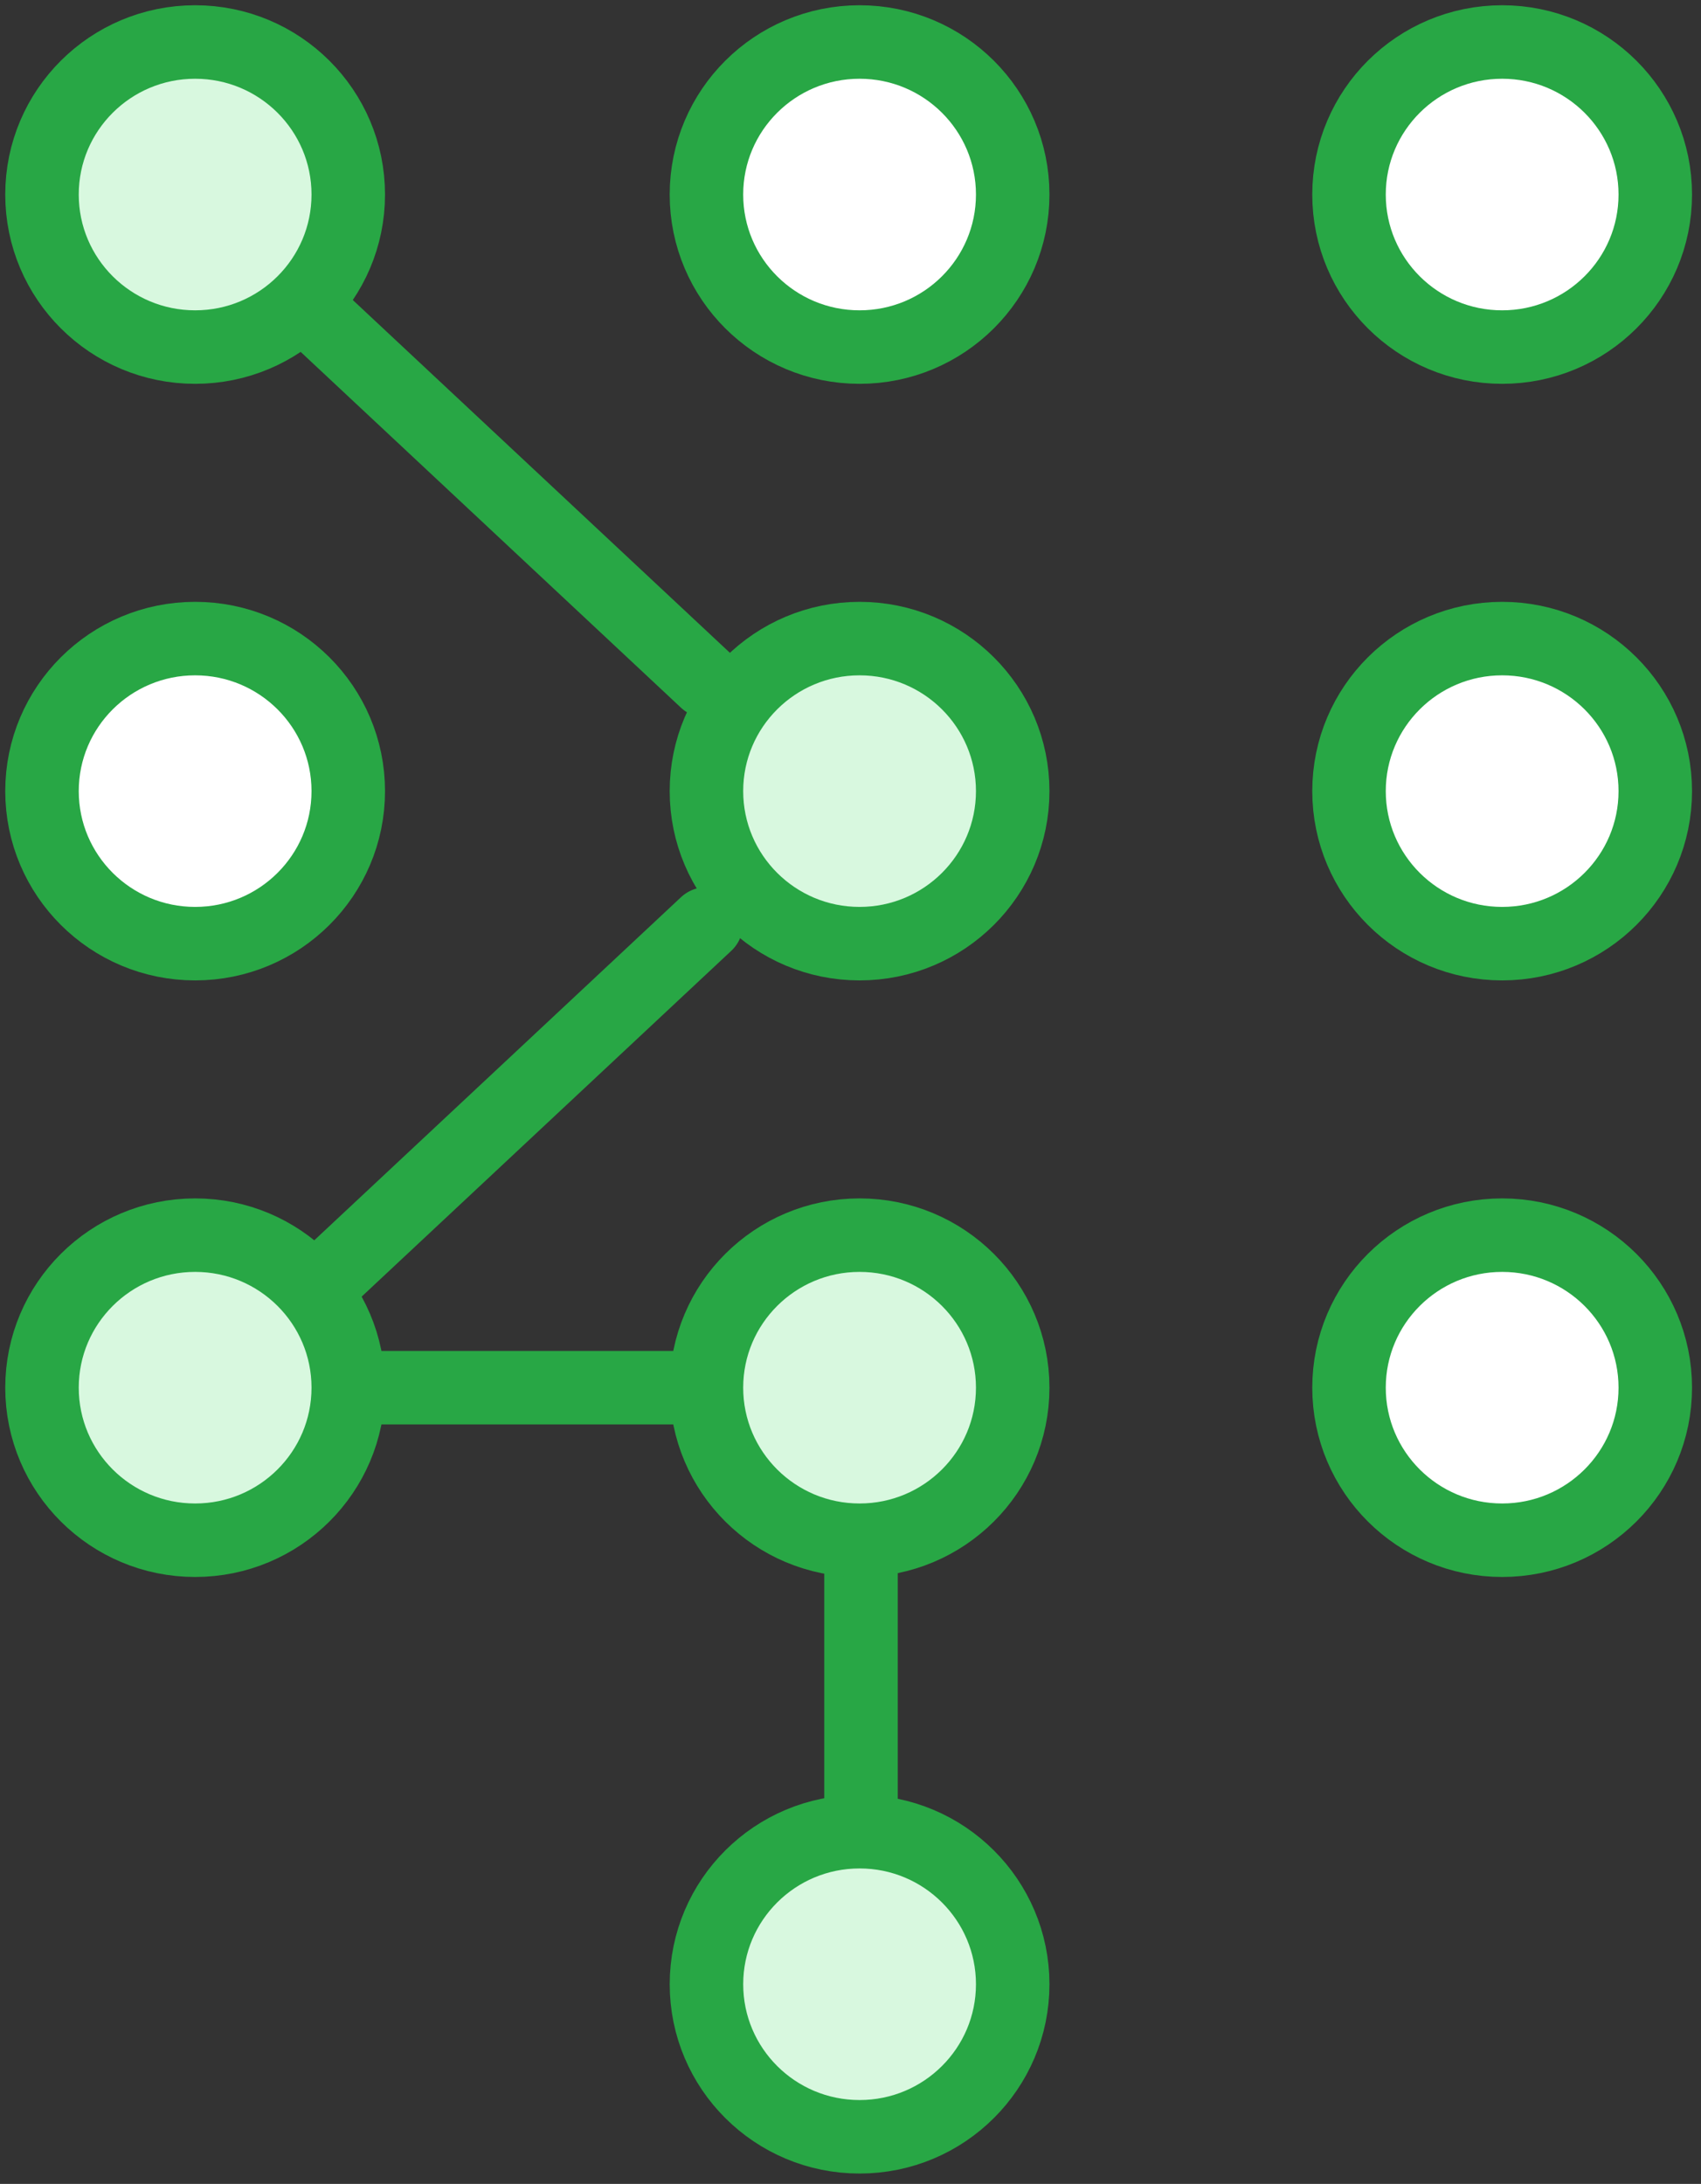 <?xml version="1.0" encoding="UTF-8"?>
<svg width="81px" height="104px" viewBox="0 0 81 104" version="1.1" xmlns="http://www.w3.org/2000/svg" xmlns:xlink="http://www.w3.org/1999/xlink">
    <rect x="0" y="0" width="81" height="104" fill="#333333" stroke="none"/>
    <!-- Generator: Sketch 46.2 (44496) - http://www.bohemiancoding.com/sketch -->
    <title>gestures-28</title>
    <desc>Created with Sketch.</desc>
    <defs></defs>
    <g id="ALL" stroke="none" stroke-width="1" fill="none" fill-rule="evenodd" stroke-linecap="round" stroke-linejoin="round">
        <g id="Primary" transform="translate(-3709, -22362)" stroke="#28A745" stroke-width="3.5">
            <g id="Group-15" transform="translate(200, 200)">
                <g id="gestures-28" transform="translate(3511, 22164)">
                    <path d="M13,13 L31.628,30.428" id="Layer-1" fill="#D8F8DF"></path>
                    <path d="M13,42 L31.628,59.428" id="Layer-2" fill="#D8F8DF" transform="translate(22.314, 50.714) scale(1, -1) translate(-22.314, -50.714) "></path>
                    <path d="M14.979,64.083 L31.309,64.083" id="Layer-3" fill="#D8F8DF" transform="translate(23.144, 64.083) scale(1, -1) translate(-23.144, -64.083) "></path>
                    <path d="M39,71.835 L39,85.165" id="Layer-4" fill="#D8F8DF"></path>
                    <path d="M38.932,99.756 C42.959,99.756 46.224,96.504 46.224,92.492 C46.224,88.48 42.959,85.227 38.932,85.227 C34.905,85.227 31.641,88.48 31.641,92.492 C31.641,96.504 34.905,99.756 38.932,99.756 Z" id="Layer-5" fill="#D8F8DF"></path>
                    <ellipse id="Layer-6" fill="#D8F8DF" cx="38.932" cy="64.083" rx="7.292" ry="7.264"></ellipse>
                    <ellipse id="Layer-7" fill="#D8F8DF" cx="38.932" cy="35.674" rx="7.292" ry="7.264"></ellipse>
                    <ellipse id="Layer-8" fill="#FFFFFF" cx="38.932" cy="7.264" rx="7.292" ry="7.264"></ellipse>
                    <ellipse id="Layer-9" fill="#FFFFFF" cx="69.531" cy="7.264" rx="7.292" ry="7.264"></ellipse>
                    <ellipse id="Layer-10" fill="#FFFFFF" cx="69.531" cy="35.674" rx="7.292" ry="7.264"></ellipse>
                    <ellipse id="Layer-11" fill="#FFFFFF" cx="69.531" cy="64.083" rx="7.292" ry="7.264"></ellipse>
                    <ellipse id="Layer-12" fill="#D8F8DF" cx="7.292" cy="64.083" rx="7.292" ry="7.264"></ellipse>
                    <ellipse id="Layer-13" fill="#FFFFFF" cx="7.292" cy="35.674" rx="7.292" ry="7.264"></ellipse>
                    <ellipse id="Layer-14" fill="#D8F8DF" cx="7.292" cy="7.264" rx="7.292" ry="7.264"></ellipse>
                </g>
            </g>
        </g>
    </g>
</svg>